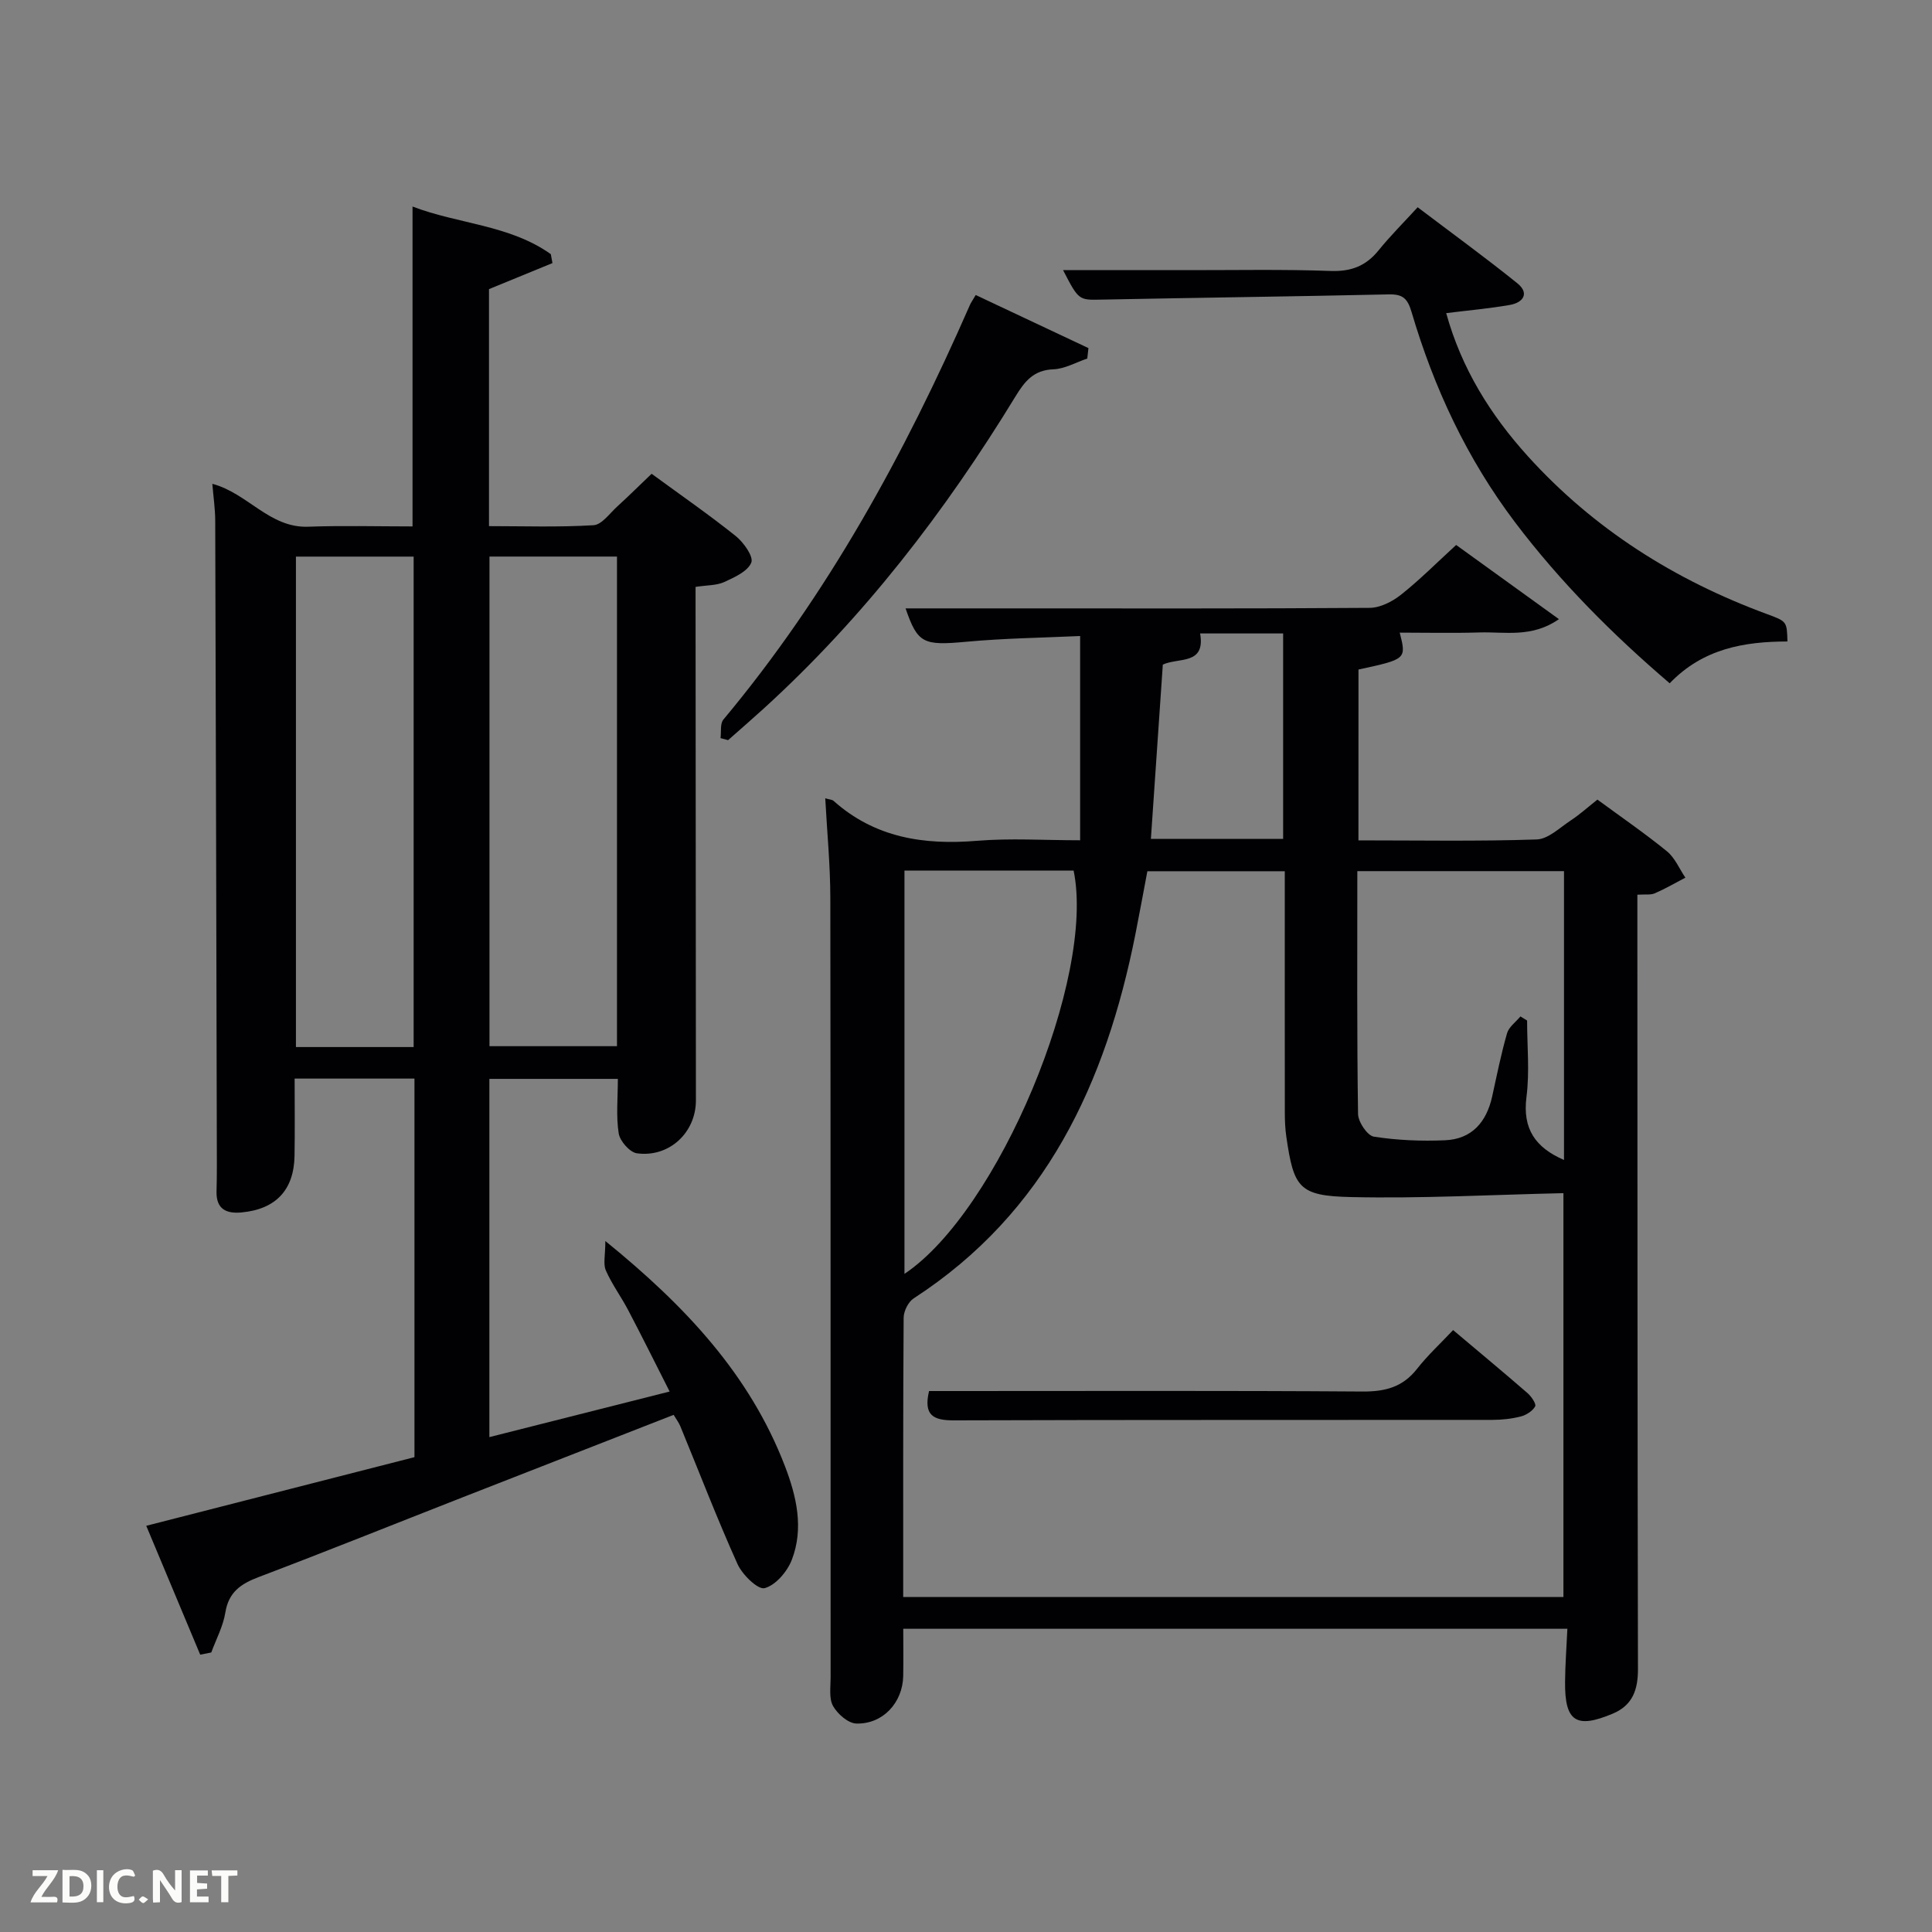 <svg enable-background="new 0 0 400 400" viewBox="0 0 400 400" xmlns="http://www.w3.org/2000/svg"><rect x="0" y="0" width="400" height="400" fill="#808080" stroke="none"/><path d="m281.25 173.99c12.61 0 24.77.22 36.9-.19 2.42-.08 4.82-2.48 7.12-3.98 1.79-1.18 3.4-2.64 5.46-4.27 4.86 3.57 9.78 6.95 14.4 10.71 1.65 1.35 2.56 3.61 3.81 5.45-2.1 1.1-4.16 2.3-6.33 3.24-.86.38-1.97.18-3.61.29v5.35c.02 51.66.01 103.32.12 154.97.01 4.26-1.08 7.49-5.21 9.23-7.58 3.19-9.95 1.66-9.88-6.55.03-3.59.3-7.19.48-11.02-45.93 0-91.36 0-137.5 0 0 3.27.05 6.53-.01 9.79-.11 5.5-4.21 9.99-9.71 9.83-1.69-.05-3.88-1.97-4.81-3.62-.88-1.56-.51-3.88-.51-5.87-.02-53.82.02-107.65-.06-161.47-.01-6.77-.67-13.54-1.05-20.6.87.26 1.42.26 1.72.53 8.55 7.63 18.65 9.18 29.68 8.27 6.93-.57 13.94-.11 21.37-.11 0-14.09 0-27.82 0-42.29-7.74.36-15.69.46-23.59 1.19-8.87.82-10.05.37-12.55-6.91h20.61c25.16 0 50.33.07 75.49-.11 2.18-.02 4.68-1.3 6.46-2.71 3.9-3.09 7.43-6.65 11.43-10.31 6.93 5 13.83 9.98 21.28 15.36-5.61 3.91-11.17 2.59-16.43 2.75-5.49.17-10.99.04-16.53.04 1.39 5.49 1.38 5.49-8.54 7.64-.01 11.57-.01 23.16-.01 35.37zm-94.25 156.65h136.69c0-28.58 0-56.8 0-83.61-14.84.33-29.42 1.14-43.97.81-10.79-.24-11.86-1.9-13.4-12.49-.24-1.64-.31-3.31-.31-4.97-.02-15-.01-29.99-.01-44.99 0-1.75 0-3.49 0-5.01-10.05 0-19.3 0-28.45 0-.88 4.64-1.65 8.88-2.49 13.11-6.12 30.7-18.5 57.56-45.9 75.33-1.11.72-2.06 2.64-2.07 4-.13 19.16-.09 38.31-.09 57.82zm136.81-150.28c-14.47 0-28.52 0-42.79 0 0 17-.1 33.63.15 50.27.02 1.65 1.92 4.49 3.27 4.7 4.84.76 9.84.96 14.75.75 5.55-.24 8.58-3.78 9.75-9.07.96-4.37 1.84-8.77 3.07-13.06.38-1.33 1.82-2.35 2.78-3.51.46.28.92.56 1.38.85 0 5.28.54 10.63-.13 15.82-.85 6.61 1.84 10.48 7.77 13.05 0-19.93 0-39.69 0-59.8zm-136.55-.12v83.5c19.4-12.95 39.61-61.35 35.02-83.5-11.59 0-23.18 0-35.02 0zm53.49-42.64c-.84 12.21-1.65 24.05-2.47 36.08h27.38c0-14.35 0-28.37 0-42.53-5.95 0-11.56 0-17.19 0 1.16 6.6-4.48 4.93-7.72 6.45z" fill="#010104"/><path d="m41.45 342.58c-3.59-8.57-7.18-17.14-11.17-26.68 18.75-4.8 37.08-9.49 55.53-14.21 0-26.18 0-52.12 0-78.38-8.2 0-16.25 0-24.81 0 0 5.43.07 10.72-.02 16-.12 7.08-3.9 11.05-10.96 11.71-3.15.3-5.26-.67-5.19-4.29.04-1.83.08-3.66.07-5.5-.1-44.48-.2-88.96-.34-133.44-.01-2.46-.38-4.92-.6-7.62 7.32 1.93 11.83 9.18 19.85 8.88 7.14-.26 14.3-.06 21.6-.06 0-22.09 0-43.93 0-66.23 9.45 3.63 20.08 3.78 28.63 9.86.11.62.23 1.23.34 1.85-4.25 1.74-8.49 3.48-13.14 5.39v49.07c7.15 0 14.42.25 21.64-.19 1.72-.1 3.35-2.46 4.93-3.89 2.32-2.11 4.55-4.33 7.1-6.76 5.97 4.37 11.83 8.43 17.39 12.87 1.64 1.31 3.75 4.27 3.25 5.51-.73 1.83-3.49 3.06-5.62 4.04-1.58.72-3.54.63-5.92 1v5.34c.02 33.66.04 67.31.07 100.97.01 6.64-5.5 11.87-12.21 10.96-1.47-.2-3.51-2.51-3.77-4.1-.57-3.56-.18-7.28-.18-11.31-8.84 0-17.56 0-26.6 0v74.17c12.16-3.08 24.16-6.11 37.32-9.44-2.95-5.82-5.7-11.36-8.57-16.83-1.47-2.8-3.38-5.38-4.64-8.25-.58-1.33-.1-3.13-.1-6.08 16.67 13.53 29.92 27.72 37.18 46.6 2.4 6.25 3.95 12.89 1.42 19.42-.94 2.43-3.35 5.25-5.62 5.85-1.39.37-4.63-2.79-5.62-5-4.22-9.37-7.91-18.99-11.83-28.51-.3-.74-.81-1.4-1.39-2.37-14.67 5.73-29.18 11.39-43.68 17.07-14.07 5.51-28.09 11.15-42.22 16.51-3.71 1.4-6.24 3.12-6.92 7.37-.46 2.83-1.9 5.51-2.91 8.25-.76.16-1.53.31-2.29.45zm59.89-227.35v101.37h26.4c0-33.98 0-67.56 0-101.37-8.84 0-17.44 0-26.4 0zm-15.7 101.55c0-34.13 0-67.83 0-101.54-8.29 0-16.22 0-24.37 0v101.54z" fill="#010104"/><path d="m220.1 55.93c8.72 0 17.32-.01 25.92 0 9.83.01 19.67-.19 29.49.17 4.25.15 7.3-1.04 9.92-4.28 2.4-2.97 5.13-5.68 8.08-8.91 7.27 5.51 14.09 10.46 20.65 15.75 2.54 2.06 1.21 3.98-1.54 4.47-4.2.74-8.46 1.11-13.2 1.7 3.18 11.49 9.18 21.08 16.9 29.62 13.68 15.11 30.44 25.66 49.49 32.68 4.15 1.53 4.15 1.53 4.26 5.68-8.91.02-17.47 1.45-24.38 8.66-11.82-10.11-22.68-20.99-32.02-33.34-9.94-13.15-16.8-27.84-21.43-43.56-.83-2.81-1.85-3.68-4.69-3.62-19.8.44-39.61.68-59.41 1.08-4.77.09-4.77.25-8.04-6.1z" fill="#010104"/><path d="m202.01 61.08c8 3.77 15.67 7.38 23.34 10.99-.08.72-.16 1.44-.24 2.16-2.34.79-4.65 2.14-7.01 2.23-4.12.15-5.97 2.52-7.87 5.64-14.53 23.8-31.4 45.73-52.09 64.58-2.44 2.22-4.93 4.38-7.4 6.56-.52-.14-1.04-.28-1.56-.42.17-1.3-.12-2.99.59-3.84 21.61-25.87 37.56-55.08 51.02-85.79.18-.45.48-.85 1.22-2.11z" fill="#010104"/><path d="m192.35 288h5.29c28.15 0 56.3-.1 84.45.1 4.69.03 8.31-.9 11.27-4.67 2.24-2.85 4.94-5.34 7.49-8.05 5.55 4.68 10.53 8.81 15.41 13.05.79.69 1.85 2.25 1.58 2.74-.53.97-1.83 1.79-2.96 2.09-1.9.49-3.93.71-5.9.71-37.15.04-74.29-.03-111.44.1-4.26.02-6.39-.99-5.19-6.07z" fill="#010104"/><g fill="#fbfcfa"><path d="m37.59 393.81c-.92.31-1.52.05-2-.78-.7-1.2-1.52-2.34-2.47-3.78v4.59c-.55.03-.95.05-1.41.07-.03-.37-.06-.64-.06-.91 0-1.91 0-3.81 0-5.7 1.13-.41 1.77-.03 2.29.91.62 1.11 1.38 2.14 2.31 3.19v-4.2h1.35v6.61z"/><path d="m12.94 393.88v-6.75c1.9.19 3.93-.54 5.37 1.29.8 1.01.78 2.88.03 3.97-1.37 1.97-3.4 1.51-5.4 1.49m1.45-1.22c2.04.12 2.92-.58 2.89-2.21-.03-1.51-.98-2.19-2.89-2z"/><path d="m11.81 393.87h-5.49c.68-2.18 2.47-3.48 3.51-5.45h-3.08v-1.21h5.29c-.71 2.13-2.44 3.48-3.47 5.51.86 0 1.63.04 2.39-.01.79-.05 1.14.21.85 1.16"/><path d="m39.33 393.86v-6.61h3.7v1.07h-2.22v1.52c.68.04 1.34.09 2.07.13v1.07c-.72.05-1.38.09-2.1.14v1.48h2.4v1.19h-3.85z"/><path d="m27.71 388.56c-1.15-.3-2.46-.61-3.1.64-.37.73-.41 1.93-.06 2.67.63 1.35 1.99.93 3.17.68.35.94-.01 1.32-.93 1.46-1.62.25-3.05-.27-3.76-1.48-.72-1.24-.6-3.03.31-4.17.88-1.11 2.71-1.7 4-1.16.32.13.44.74.65 1.12-.1.08-.19.16-.28.24"/><path d="m49.15 387.24v1.07c-.59.02-1.17.05-1.87.08v5.44h-1.48v-5.44h-1.85c-.05-.4-.08-.73-.13-1.15z"/><path d="m20.06 387.21h1.33v6.62h-1.33z"/><path d="m30.68 393.25c-.49.38-.8.79-1.05.76-.32-.05-.6-.45-.9-.7.26-.24.51-.64.8-.67.29-.04.62.3 1.15.61"/></g></svg>